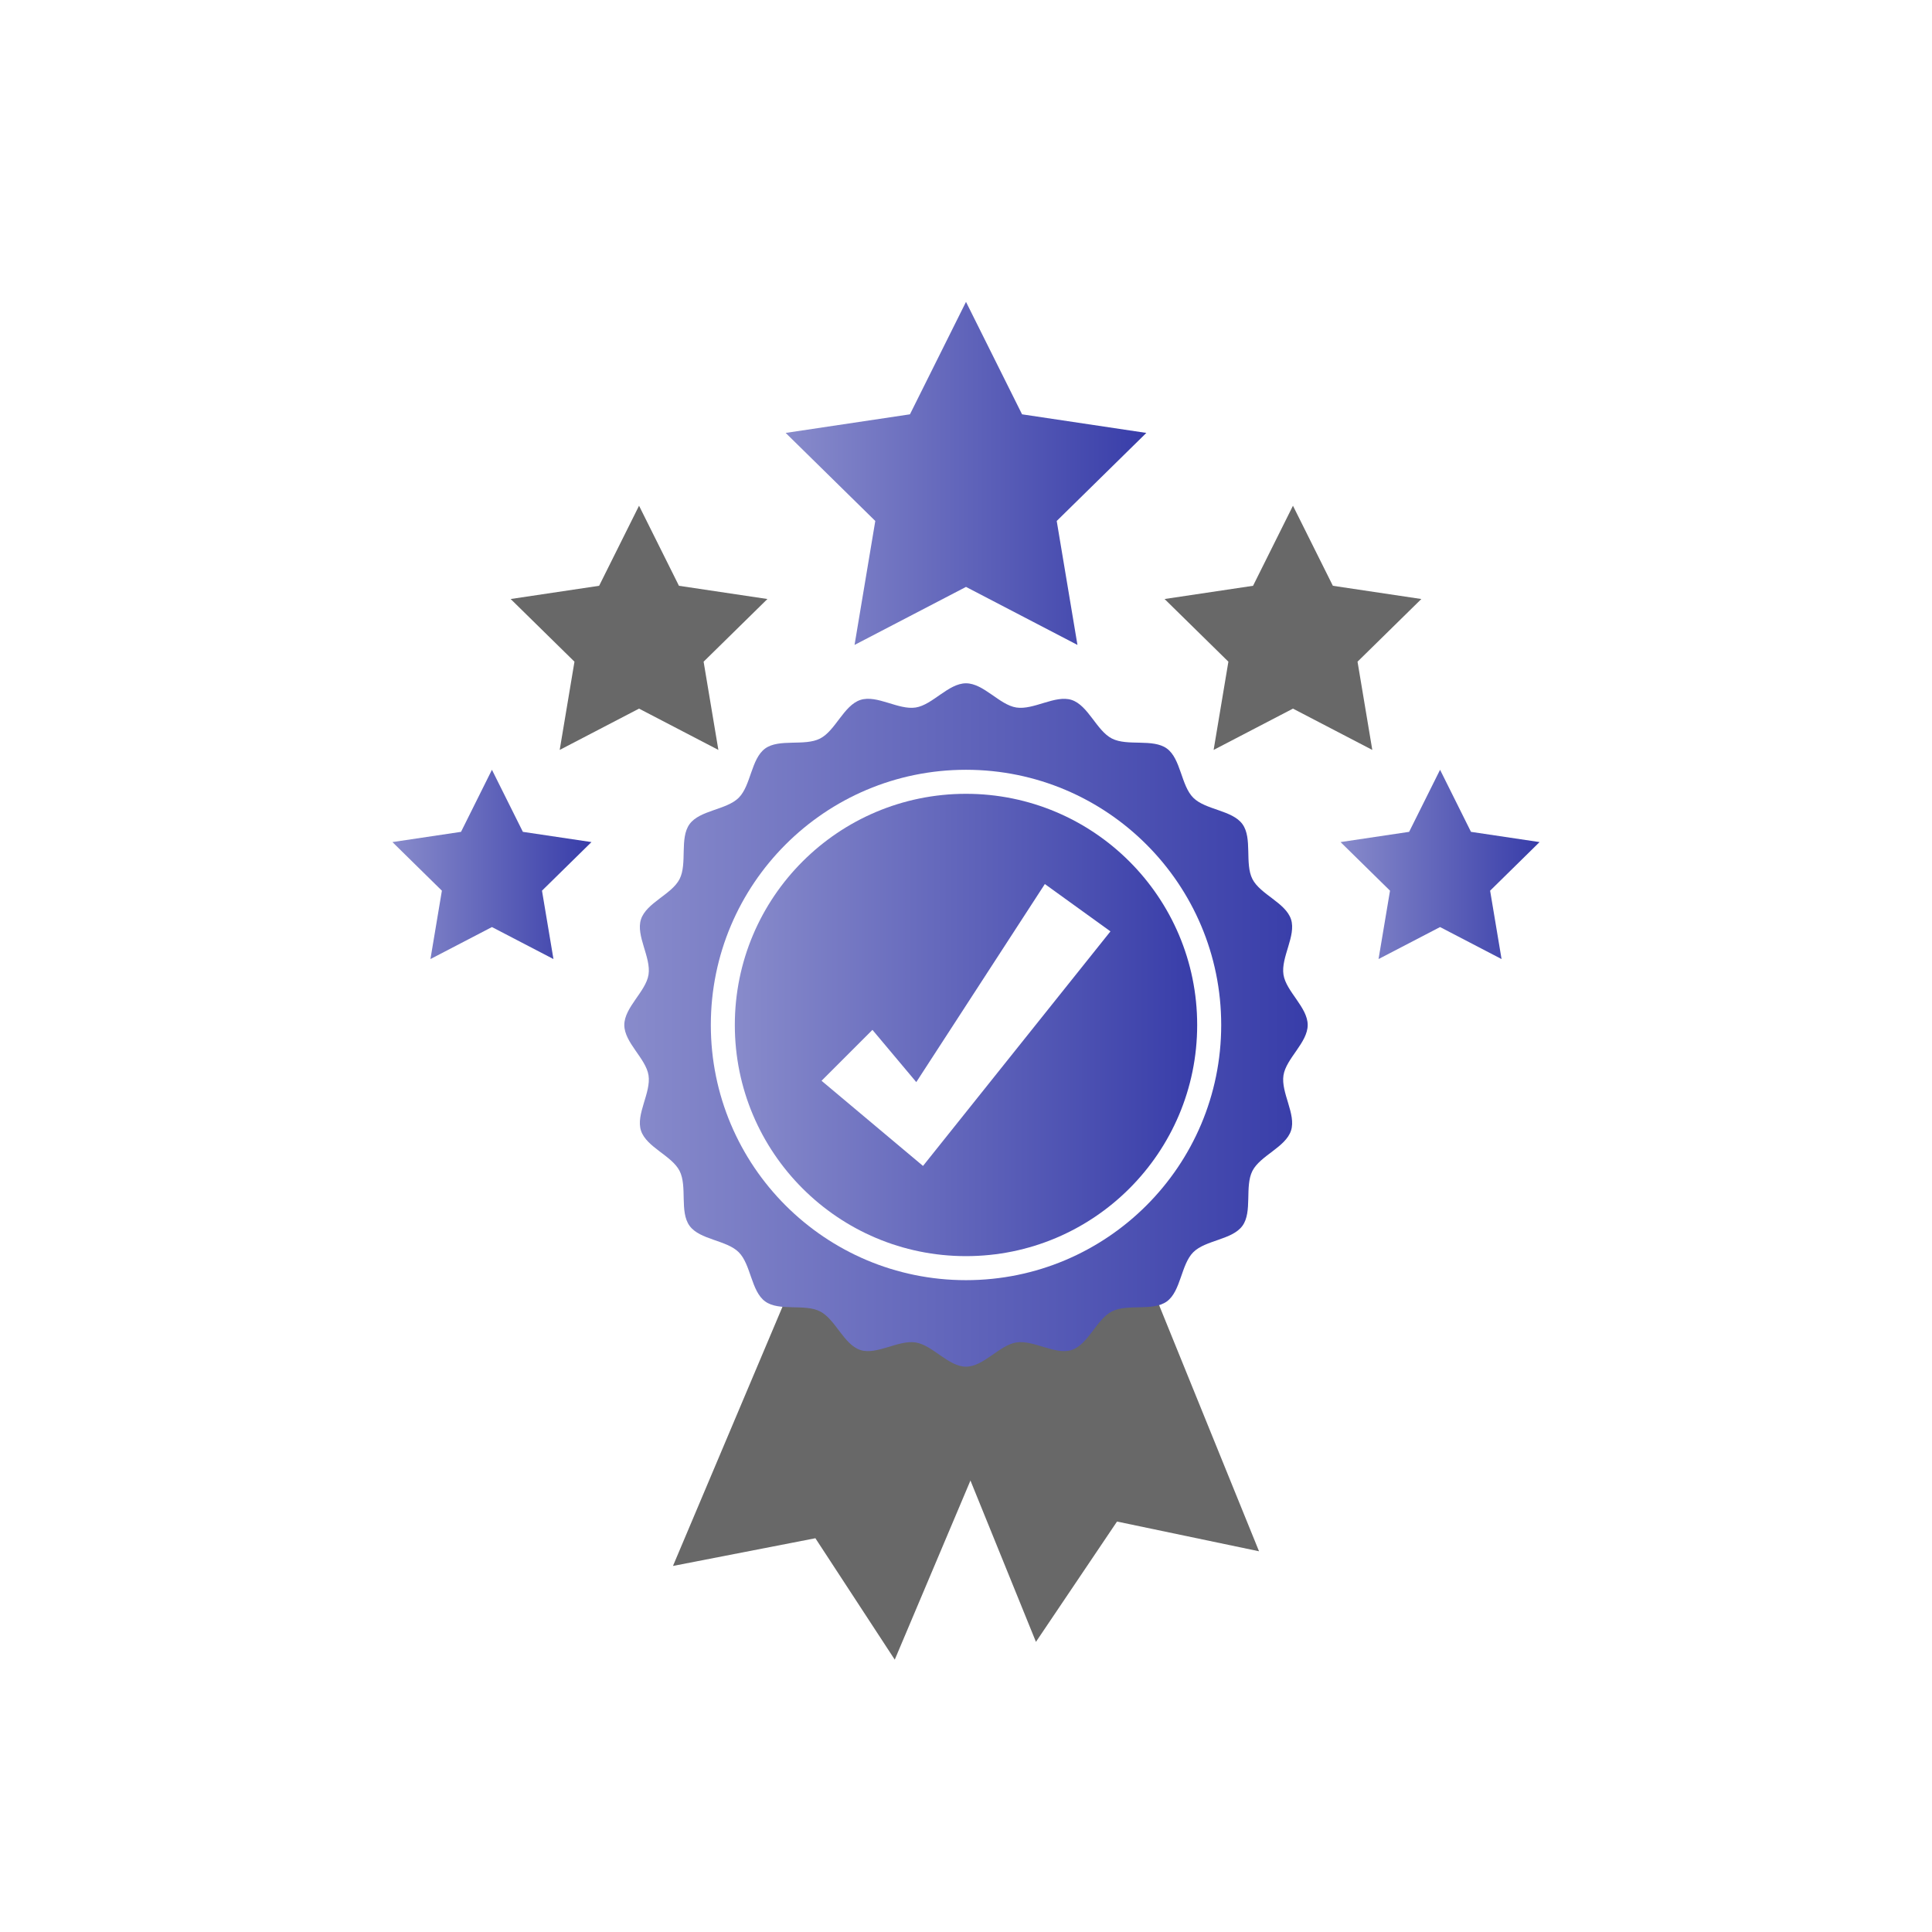 <svg width="64" height="64" viewBox="0 0 64 64" fill="none" xmlns="http://www.w3.org/2000/svg">
<path d="M32 10L33.857 13.725L37.974 14.341L35.005 17.258L35.692 21.364L32 19.442L28.308 21.364L28.995 17.258L26.026 14.341L30.143 13.725L32 10Z" fill="url(#paint0_linear_239_112)"/>
<path d="M21.169 16.753L22.491 19.405L25.422 19.843L23.308 21.919L23.797 24.842L21.169 23.474L18.541 24.842L19.03 21.919L16.916 19.843L19.847 19.405L21.169 16.753Z" fill="#686868"/>
<path d="M16.296 25.5L17.321 27.556L19.593 27.895L17.954 29.505L18.334 31.77L16.296 30.71L14.259 31.77L14.638 29.505L13 27.895L15.272 27.556L16.296 25.5Z" fill="url(#paint1_linear_239_112)"/>
<path d="M42.831 16.753L41.509 19.405L38.578 19.843L40.692 21.919L40.203 24.842L42.831 23.474L45.459 24.842L44.97 21.919L47.084 19.843L44.153 19.405L42.831 16.753Z" fill="#686868"/>
<path d="M47.704 25.5L46.679 27.556L44.407 27.895L46.046 29.505L45.666 31.77L47.704 30.71L49.741 31.77L49.362 29.505L51 27.895L48.728 27.556L47.704 25.5Z" fill="url(#paint2_linear_239_112)"/>
<path d="M37.516 41.065L41.707 51.388L36.992 50.401L37.009 50.394L34.317 54.389L30.126 44.065L37.516 41.065Z" fill="#686868"/>
<g filter="url(#filter0_d_239_112)">
<path d="M33.977 44.147L29.64 54.41L27.005 50.379L27.021 50.386L22.293 51.306L26.629 41.043L33.977 44.147Z" fill="#686868"/>
</g>
<path d="M43.319 33.954C43.319 34.538 42.605 35.06 42.517 35.62C42.427 36.195 42.943 36.911 42.767 37.452C42.588 38.003 41.748 38.279 41.488 38.788C41.226 39.302 41.495 40.144 41.157 40.607C40.819 41.073 39.935 41.076 39.528 41.482C39.122 41.889 39.119 42.773 38.654 43.111C38.19 43.449 37.349 43.18 36.834 43.442C36.32 43.705 36.05 44.542 35.498 44.721C34.957 44.897 34.241 44.38 33.666 44.471C33.106 44.559 32.584 45.273 32 45.273C31.416 45.273 30.894 44.559 30.334 44.471C29.759 44.38 29.043 44.897 28.502 44.721C27.951 44.542 27.675 43.702 27.166 43.442C26.651 43.179 25.81 43.449 25.346 43.111C24.881 42.772 24.878 41.889 24.472 41.482C24.065 41.076 23.181 41.073 22.843 40.607C22.504 40.142 22.774 39.302 22.512 38.788C22.252 38.279 21.412 38.003 21.233 37.452C21.057 36.911 21.573 36.195 21.483 35.62C21.395 35.06 20.681 34.538 20.681 33.954C20.681 33.369 21.395 32.847 21.483 32.288C21.573 31.713 21.057 30.997 21.233 30.455C21.412 29.904 22.252 29.629 22.512 29.12C22.774 28.605 22.505 27.764 22.843 27.3C23.181 26.835 24.065 26.832 24.472 26.426C24.878 26.019 24.881 25.135 25.346 24.796C25.81 24.459 26.651 24.728 27.166 24.465C27.675 24.206 27.951 23.366 28.502 23.186C29.053 23.008 29.759 23.527 30.334 23.437C30.894 23.349 31.416 22.635 32 22.635C32.584 22.635 33.106 23.349 33.666 23.437C34.241 23.527 34.957 23.011 35.498 23.186C36.05 23.366 36.325 24.206 36.834 24.465C37.349 24.728 38.19 24.459 38.654 24.796C39.119 25.135 39.122 26.019 39.528 26.426C39.935 26.832 40.819 26.835 41.157 27.3C41.495 27.764 41.226 28.605 41.488 29.12C41.748 29.629 42.588 29.904 42.767 30.455C42.943 30.997 42.427 31.713 42.517 32.288C42.605 32.847 43.319 33.369 43.319 33.954Z" fill="url(#paint3_linear_239_112)"/>
<path d="M32 42.407C36.669 42.407 40.454 38.623 40.454 33.954C40.454 29.285 36.669 25.5 32 25.5C27.331 25.5 23.547 29.285 23.547 33.954C23.547 38.623 27.331 42.407 32 42.407Z" fill="white"/>
<path d="M32 41.611C36.229 41.611 39.658 38.183 39.658 33.954C39.658 29.724 36.229 26.296 32 26.296C27.771 26.296 24.342 29.724 24.342 33.954C24.342 38.183 27.771 41.611 32 41.611Z" fill="url(#paint4_linear_239_112)"/>
<path d="M36.785 30.853L31.175 37.873L30.576 38.623L29.812 37.982L27.215 35.802L28.901 34.116L30.353 35.846L34.612 29.285L36.785 30.853Z" fill="white"/>
<defs>
<filter id="filter0_d_239_112" x="20.02" y="39.338" width="16.23" height="17.914" filterUnits="userSpaceOnUse" color-interpolation-filters="sRGB">
<feFlood flood-opacity="0" result="BackgroundImageFix"/>
<feColorMatrix in="SourceAlpha" type="matrix" values="0 0 0 0 0 0 0 0 0 0 0 0 0 0 0 0 0 0 127 0" result="hardAlpha"/>
<feOffset dy="0.568"/>
<feGaussianBlur stdDeviation="1.137"/>
<feComposite in2="hardAlpha" operator="out"/>
<feColorMatrix type="matrix" values="0 0 0 0 0 0 0 0 0 0 0 0 0 0 0 0 0 0 0.25 0"/>
<feBlend mode="normal" in2="BackgroundImageFix" result="effect1_dropShadow_239_112"/>
<feBlend mode="normal" in="SourceGraphic" in2="effect1_dropShadow_239_112" result="shape"/>
</filter>
<linearGradient id="paint0_linear_239_112" x1="26.026" y1="15.682" x2="37.974" y2="15.682" gradientUnits="userSpaceOnUse">
<stop stop-color="#888BCB"/>
<stop offset="1" stop-color="#383DA9"/>
</linearGradient>
<linearGradient id="paint1_linear_239_112" x1="13" y1="28.635" x2="19.593" y2="28.635" gradientUnits="userSpaceOnUse">
<stop stop-color="#888BCB"/>
<stop offset="1" stop-color="#383DA9"/>
</linearGradient>
<linearGradient id="paint2_linear_239_112" x1="44.407" y1="28.635" x2="51" y2="28.635" gradientUnits="userSpaceOnUse">
<stop stop-color="#888BCB"/>
<stop offset="1" stop-color="#383DA9"/>
</linearGradient>
<linearGradient id="paint3_linear_239_112" x1="20.681" y1="33.954" x2="43.319" y2="33.954" gradientUnits="userSpaceOnUse">
<stop stop-color="#888BCB"/>
<stop offset="1" stop-color="#383DA9"/>
</linearGradient>
<linearGradient id="paint4_linear_239_112" x1="24.342" y1="33.954" x2="39.658" y2="33.954" gradientUnits="userSpaceOnUse">
<stop stop-color="#888BCB"/>
<stop offset="1" stop-color="#383DA9"/>
</linearGradient>
</defs>
</svg>
